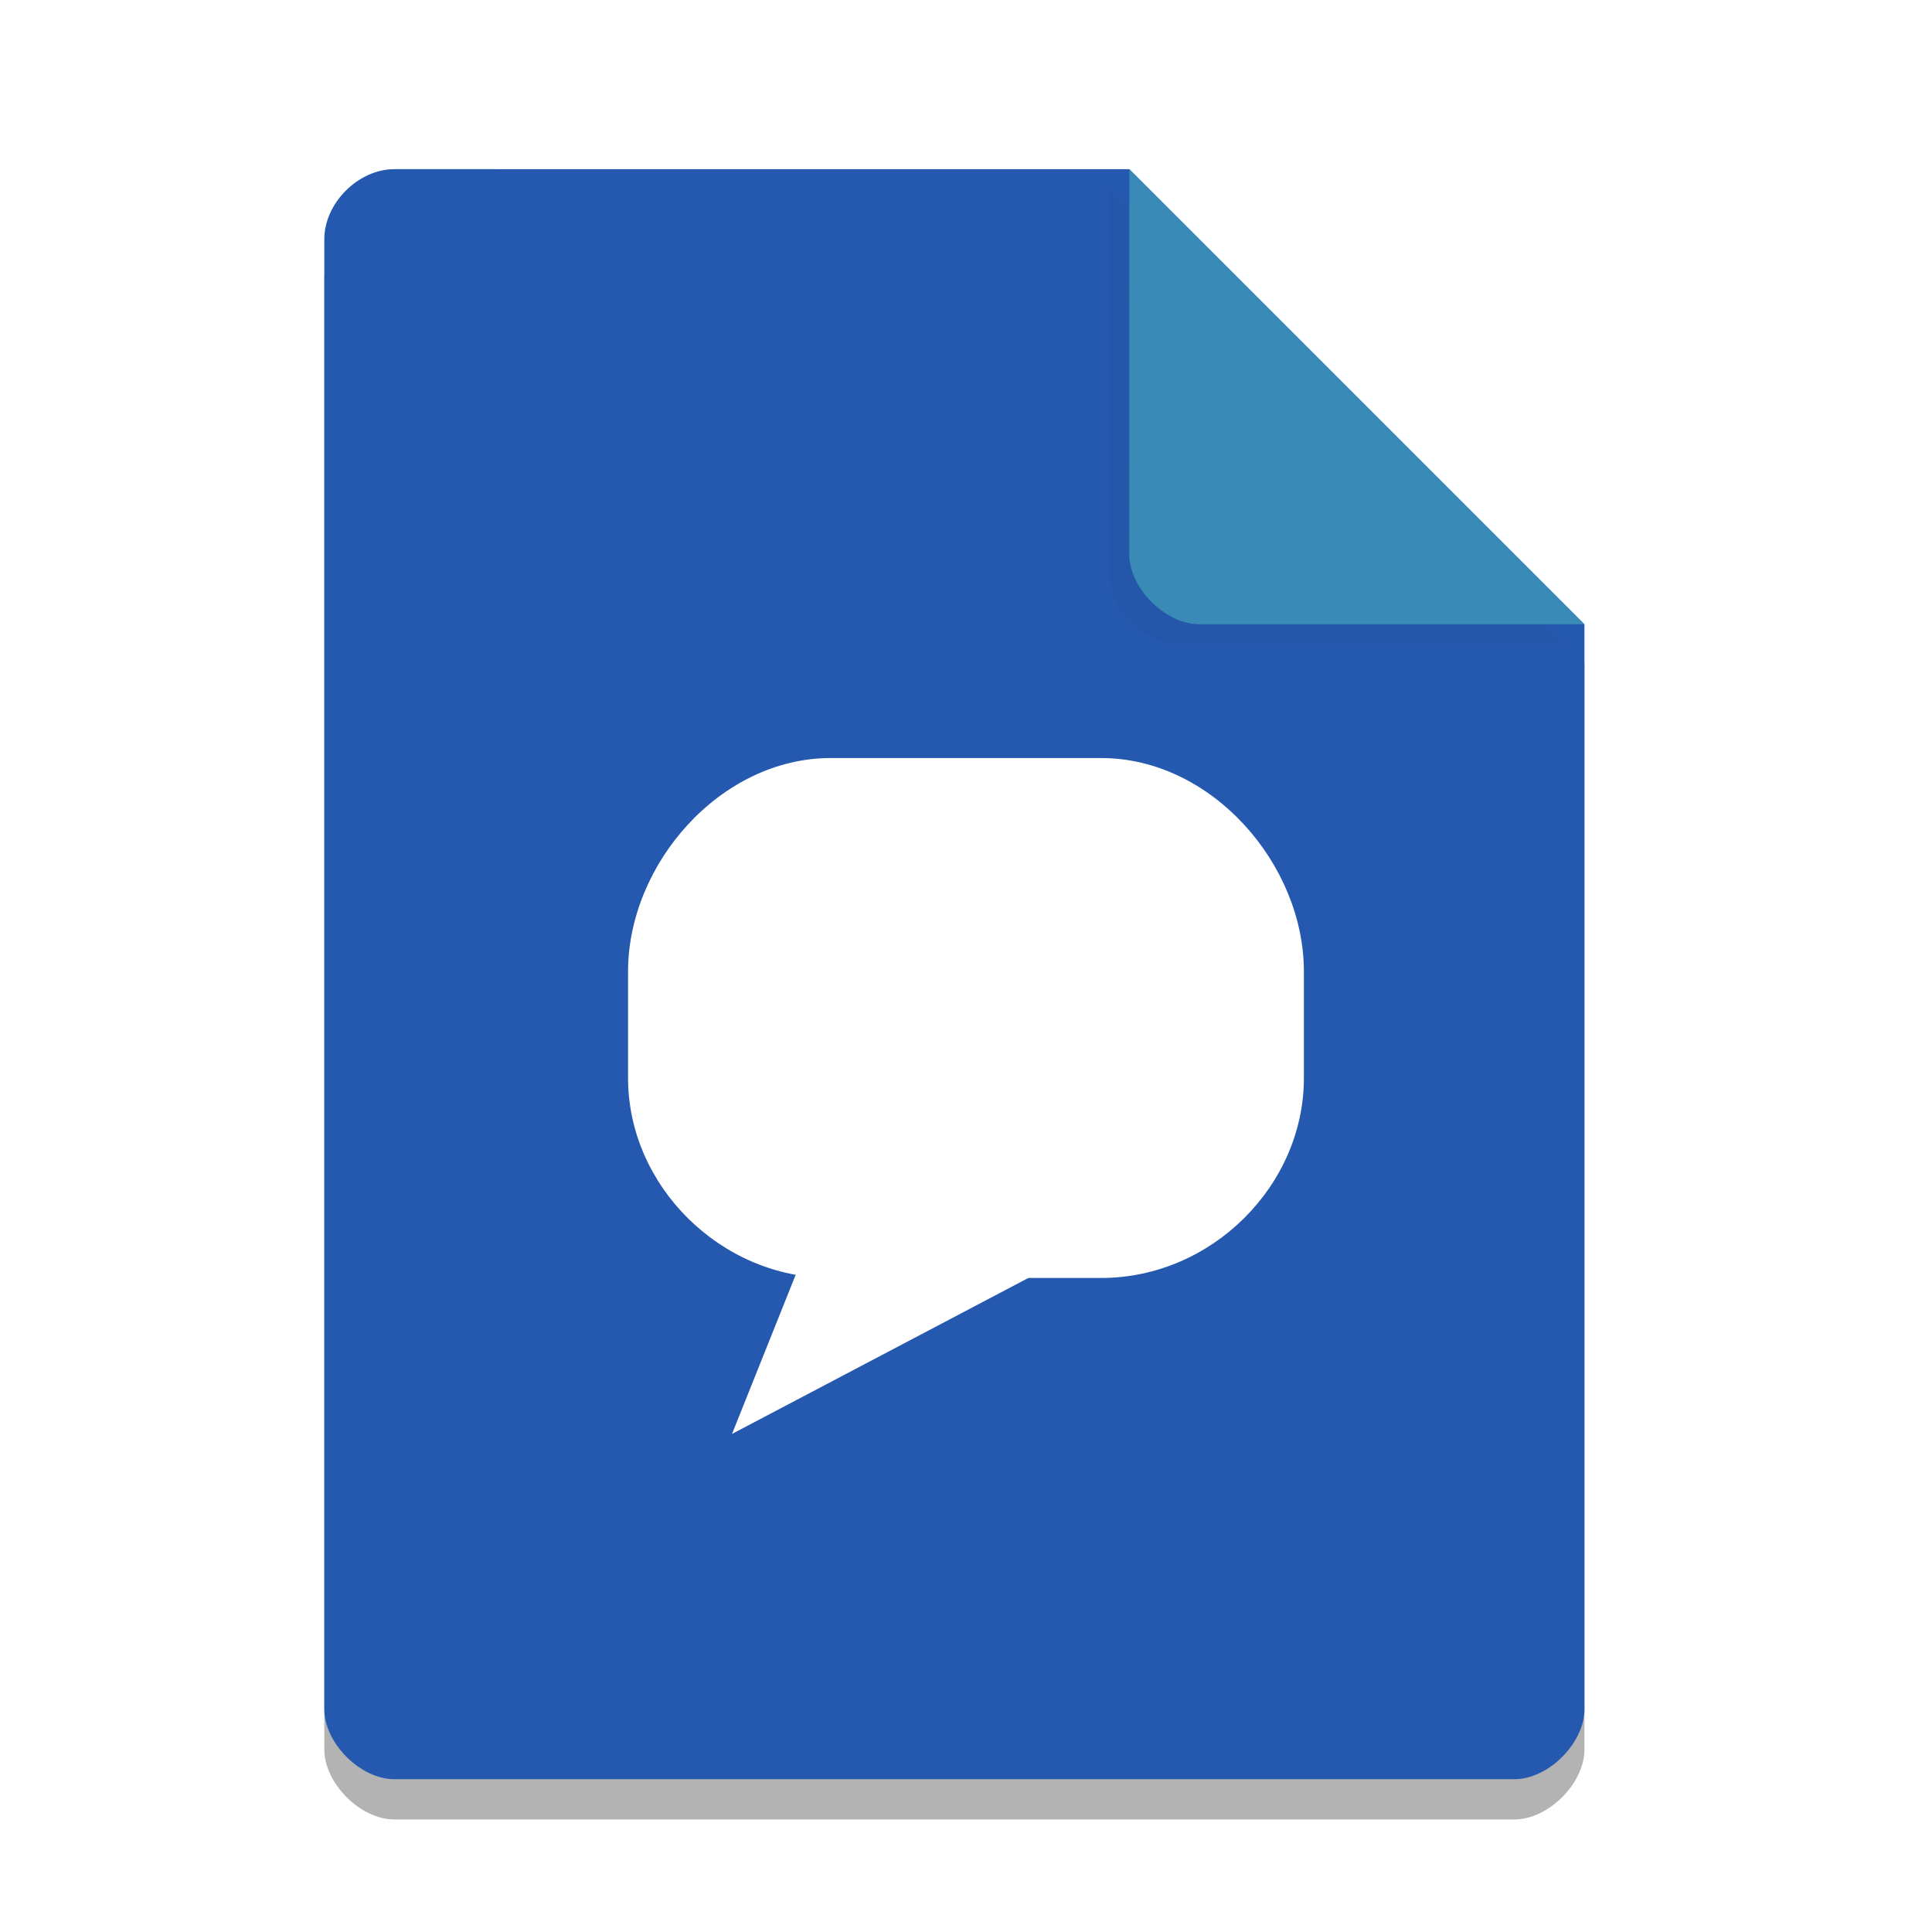 <svg width="36pt" height="36pt" version="1.1" viewBox="0 0 36 36" xmlns="http://www.w3.org/2000/svg"><defs><filter id="a" x="-.192" y="-.192" width="1.384" height="1.384" color-interpolation-filters="sRGB"><feGaussianBlur stdDeviation="0.678"/></filter><clipPath id="e"><path d="m11 14h14v10h-14z"/></clipPath><clipPath id="d"><path d="m30.07 20.238c0 6.477-5.406 11.723-12.066 11.723s-12.066-5.246-12.066-11.723c0-6.473 5.406-11.719 12.066-11.719s12.066 5.246 12.066 11.719z"/></clipPath><clipPath id="c"><path d="m13 21h10v6h-10z"/></clipPath><clipPath id="b"><path d="m30.07 20.238c0 6.477-5.406 11.723-12.066 11.723s-12.066-5.246-12.066-11.723c0-6.473 5.406-11.719 12.066-11.719s12.066 5.246 12.066 11.719z"/></clipPath></defs><path d="m7.348 3.902c-0.672 0-1.305 0.633-1.305 1.305v27.391c0 0.633 0.672 1.305 1.305 1.305h20.871c0.633 0 1.305-0.672 1.305-1.305v-20.215l-8.48-8.48z" opacity=".3"/><path d="m7.348 3.152c-0.672 0-1.305 0.633-1.305 1.305v27.391c0 0.633 0.672 1.305 1.305 1.305h20.871c0.633 0 1.305-0.672 1.305-1.305v-20.215l-8.48-8.48z" fill="#2559b0"/><path d="m20.668 3.527 8.48 8.48h-7.176c-0.633 0-1.305-0.672-1.305-1.305z" filter="url(#a)" opacity=".2"/><path d="m21.043 3.152 8.48 8.48h-7.176c-0.633 0-1.305-0.672-1.305-1.305z" fill="#3a8ab7"/><g clip-path="url(#e)"><g clip-path="url(#d)"><path d="m15.48 14.125c-2.059 0-3.777 1.977-3.777 3.977v1.988c0 2 1.719 3.723 3.777 3.723h5.039c2.059 0 3.777-1.723 3.777-3.723v-1.988c0-2-1.719-3.977-3.777-3.977" fill="#fff"/></g></g><g clip-path="url(#c)"><g clip-path="url(#b)"><path d="m22.844 21.875h-7.266l-1.938 4.844" fill="#fff"/></g></g></svg>
